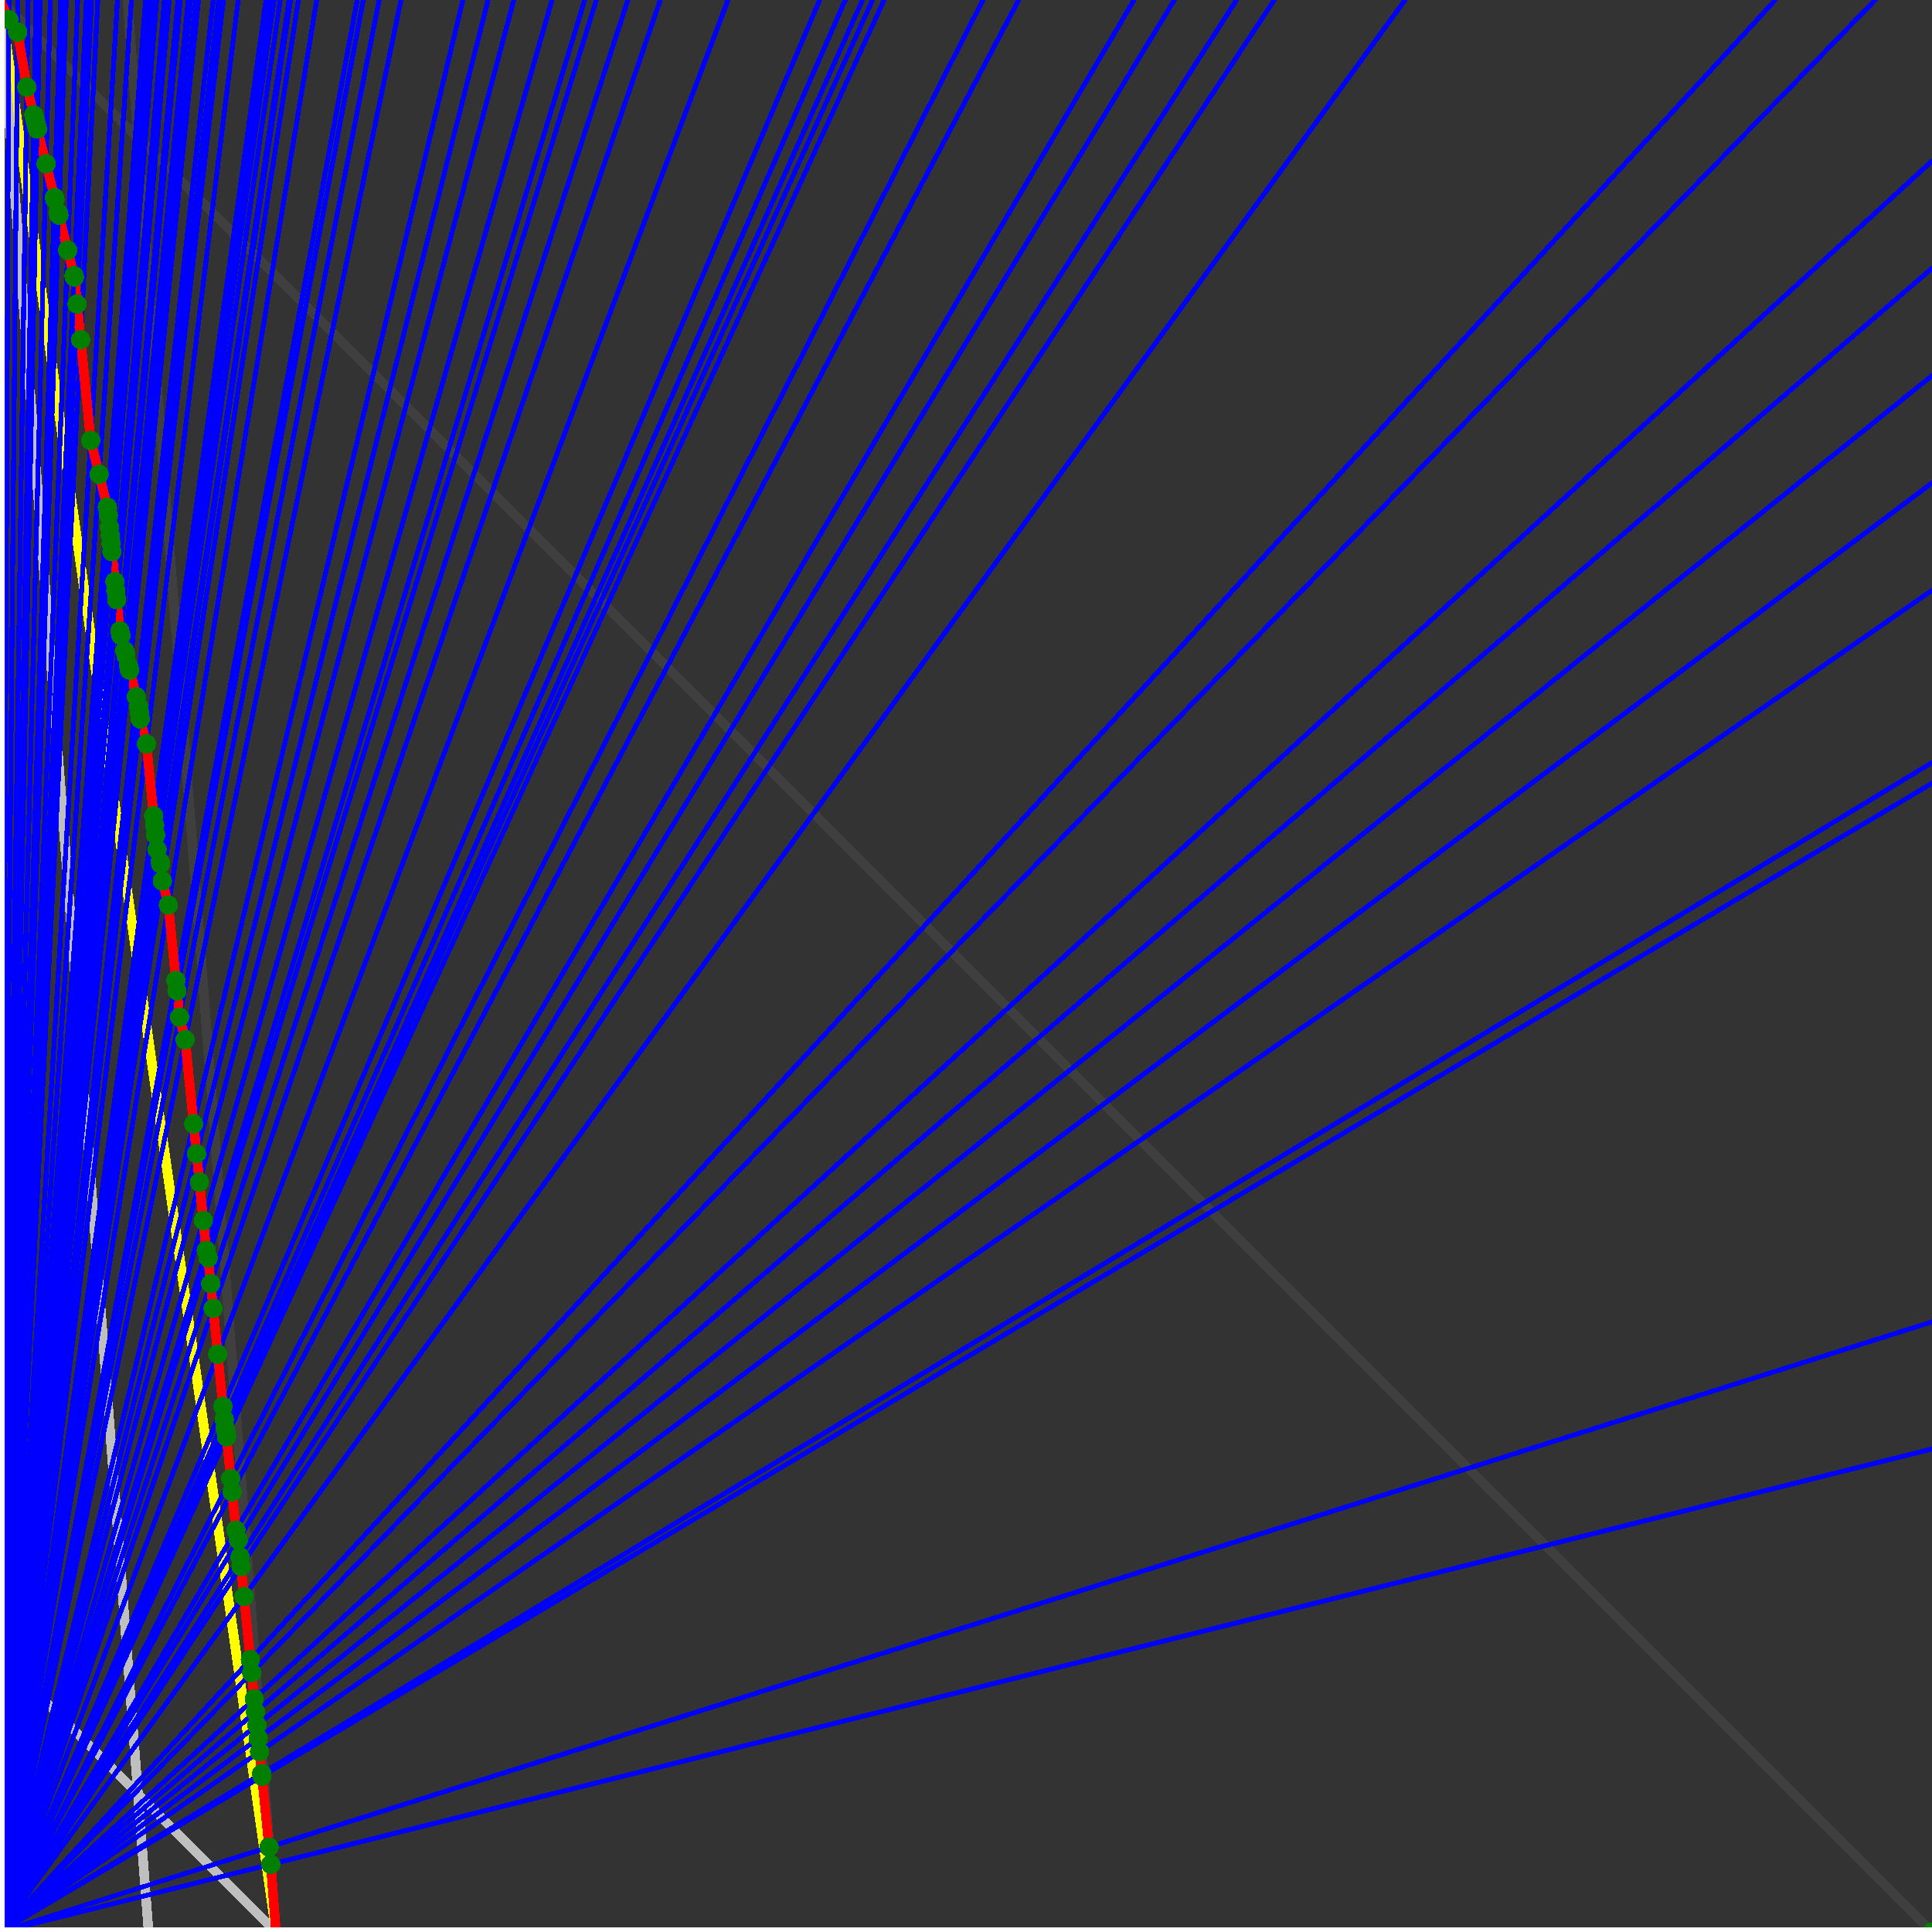 <svg xmlns="http://www.w3.org/2000/svg" version="1.1" width = "750" height = "750" viewBox = "0 0 750 750"  shape-rendering="crispEdges">
<rect x="0" y="0" width="750" height="750" fill="#333333" stroke="none"/>
<path stroke-linejoin="round" stroke-linecap="round" stroke="rgb(255,255,0)" stroke-width="3.75" fill="none" d="M 107.143 750 L 0 0 " />
<path stroke-linejoin="round" stroke-linecap="round" stroke="rgb(63,63,63)" stroke-width="3.75" fill="none" d="M 0 0 L 750 750 M 107.143 750 L 49.451 0 " />
<path stroke-linejoin="round" stroke-linecap="round" stroke="rgb(191,191,191)" stroke-width="3.75" fill="none" d="M 0 642.857 L 107.143 750 M 0 0 L 57.692 750 " />
<path stroke-linejoin="round" stroke-linecap="round" stroke="rgb(0,0,255)" stroke-width="1.875" fill="none" d="M 0 750 L 750 562.5 " />
<path stroke-linejoin="round" stroke-linecap="round" stroke="rgb(255,0,0)" stroke-width="3.75" fill="none" d="M 105.121 723.72 L 107.143 750 " />
<path stroke-linejoin="round" stroke-linecap="round" stroke="rgb(0,0,255)" stroke-width="1.875" fill="none" d="M 0 750 L 750 513.158 " />
<path stroke-linejoin="round" stroke-linecap="round" stroke="rgb(255,0,0)" stroke-width="3.75" fill="none" d="M 104.451 717.016 L 105.121 723.72 " />
<path stroke-linejoin="round" stroke-linecap="round" stroke="rgb(0,0,255)" stroke-width="1.875" fill="none" d="M 0 750 L 750 304.054 " />
<path stroke-linejoin="round" stroke-linecap="round" stroke="rgb(255,0,0)" stroke-width="3.75" fill="none" d="M 101.702 689.528 L 104.451 717.016 " />
<path stroke-linejoin="round" stroke-linecap="round" stroke="rgb(0,0,255)" stroke-width="1.875" fill="none" d="M 0 750 L 750 296.053 " />
<path stroke-linejoin="round" stroke-linecap="round" stroke="rgb(255,0,0)" stroke-width="3.75" fill="none" d="M 101.6 688.505 L 101.702 689.528 " />
<path stroke-linejoin="round" stroke-linecap="round" stroke="rgb(0,0,255)" stroke-width="1.875" fill="none" d="M 0 750 L 750 229.167 " />
<path stroke-linejoin="round" stroke-linecap="round" stroke="rgb(255,0,0)" stroke-width="3.75" fill="none" d="M 100.753 680.033 L 101.6 688.505 " />
<path stroke-linejoin="round" stroke-linecap="round" stroke="rgb(0,0,255)" stroke-width="1.875" fill="none" d="M 0 750 L 750 187.5 " />
<path stroke-linejoin="round" stroke-linecap="round" stroke="rgb(255,0,0)" stroke-width="3.75" fill="none" d="M 100.232 674.826 L 100.753 680.033 " />
<path stroke-linejoin="round" stroke-linecap="round" stroke="rgb(0,0,255)" stroke-width="1.875" fill="none" d="M 0 750 L 750 145.833 " />
<path stroke-linejoin="round" stroke-linecap="round" stroke="rgb(255,0,0)" stroke-width="3.75" fill="none" d="M 99.717 669.673 L 100.232 674.826 " />
<path stroke-linejoin="round" stroke-linecap="round" stroke="rgb(0,0,255)" stroke-width="1.875" fill="none" d="M 0 750 L 750 104.167 " />
<path stroke-linejoin="round" stroke-linecap="round" stroke="rgb(255,0,0)" stroke-width="3.75" fill="none" d="M 99.207 664.572 L 99.717 669.673 " />
<path stroke-linejoin="round" stroke-linecap="round" stroke="rgb(0,0,255)" stroke-width="1.875" fill="none" d="M 0 750 L 750 62.5 " />
<path stroke-linejoin="round" stroke-linecap="round" stroke="rgb(255,0,0)" stroke-width="3.75" fill="none" d="M 98.702 659.523 L 99.207 664.572 " />
<path stroke-linejoin="round" stroke-linecap="round" stroke="rgb(0,0,255)" stroke-width="1.875" fill="none" d="M 0 750 L 727.941 0 " />
<path stroke-linejoin="round" stroke-linecap="round" stroke="rgb(255,0,0)" stroke-width="3.75" fill="none" d="M 97.685 649.355 L 98.702 659.523 " />
<path stroke-linejoin="round" stroke-linecap="round" stroke="rgb(0,0,255)" stroke-width="1.875" fill="none" d="M 0 750 L 689.189 0 " />
<path stroke-linejoin="round" stroke-linecap="round" stroke="rgb(255,0,0)" stroke-width="3.75" fill="none" d="M 97.174 644.251 L 97.685 649.355 " />
<path stroke-linejoin="round" stroke-linecap="round" stroke="rgb(0,0,255)" stroke-width="1.875" fill="none" d="M 0 750 L 545.455 0 " />
<path stroke-linejoin="round" stroke-linecap="round" stroke="rgb(255,0,0)" stroke-width="3.75" fill="none" d="M 94.725 619.754 L 97.174 644.251 " />
<path stroke-linejoin="round" stroke-linecap="round" stroke="rgb(0,0,255)" stroke-width="1.875" fill="none" d="M 0 750 L 494.681 0 " />
<path stroke-linejoin="round" stroke-linecap="round" stroke="rgb(255,0,0)" stroke-width="3.75" fill="none" d="M 93.564 608.145 L 94.725 619.754 " />
<path stroke-linejoin="round" stroke-linecap="round" stroke="rgb(0,0,255)" stroke-width="1.875" fill="none" d="M 0 750 L 480 0 " />
<path stroke-linejoin="round" stroke-linecap="round" stroke="rgb(255,0,0)" stroke-width="3.75" fill="none" d="M 93.189 604.393 L 93.564 608.145 " />
<path stroke-linejoin="round" stroke-linecap="round" stroke="rgb(0,0,255)" stroke-width="1.875" fill="none" d="M 0 750 L 455.882 0 " />
<path stroke-linejoin="round" stroke-linecap="round" stroke="rgb(255,0,0)" stroke-width="3.75" fill="none" d="M 92.527 597.778 L 93.189 604.393 " />
<path stroke-linejoin="round" stroke-linecap="round" stroke="rgb(0,0,255)" stroke-width="1.875" fill="none" d="M 0 750 L 440.217 0 " />
<path stroke-linejoin="round" stroke-linecap="round" stroke="rgb(255,0,0)" stroke-width="3.75" fill="none" d="M 91.577 593.979 L 92.527 597.778 " />
<path stroke-linejoin="round" stroke-linecap="round" stroke="rgb(0,0,255)" stroke-width="1.875" fill="none" d="M 0 750 L 395.455 0 " />
<path stroke-linejoin="round" stroke-linecap="round" stroke="rgb(255,0,0)" stroke-width="3.75" fill="none" d="M 90.093 579.134 L 91.577 593.979 " />
<path stroke-linejoin="round" stroke-linecap="round" stroke="rgb(0,0,255)" stroke-width="1.875" fill="none" d="M 0 750 L 381.579 0 " />
<path stroke-linejoin="round" stroke-linecap="round" stroke="rgb(255,0,0)" stroke-width="3.75" fill="none" d="M 89.574 573.942 L 90.093 579.134 " />
<path stroke-linejoin="round" stroke-linecap="round" stroke="rgb(0,0,255)" stroke-width="1.875" fill="none" d="M 0 750 L 343.22 0 " />
<path stroke-linejoin="round" stroke-linecap="round" stroke="rgb(255,0,0)" stroke-width="3.75" fill="none" d="M 87.959 557.794 L 89.574 573.942 " />
<path stroke-linejoin="round" stroke-linecap="round" stroke="rgb(0,0,255)" stroke-width="1.875" fill="none" d="M 0 750 L 338.71 0 " />
<path stroke-linejoin="round" stroke-linecap="round" stroke="rgb(255,0,0)" stroke-width="3.75" fill="none" d="M 87.749 555.698 L 87.959 557.794 " />
<path stroke-linejoin="round" stroke-linecap="round" stroke="rgb(0,0,255)" stroke-width="1.875" fill="none" d="M 0 750 L 334.821 0 " />
<path stroke-linejoin="round" stroke-linecap="round" stroke="rgb(255,0,0)" stroke-width="3.75" fill="none" d="M 87.388 554.252 L 87.749 555.698 " />
<path stroke-linejoin="round" stroke-linecap="round" stroke="rgb(0,0,255)" stroke-width="1.875" fill="none" d="M 0 750 L 328.125 0 " />
<path stroke-linejoin="round" stroke-linecap="round" stroke="rgb(255,0,0)" stroke-width="3.75" fill="none" d="M 87.062 551 L 87.388 554.252 " />
<path stroke-linejoin="round" stroke-linecap="round" stroke="rgb(0,0,255)" stroke-width="1.875" fill="none" d="M 0 750 L 318.182 0 " />
<path stroke-linejoin="round" stroke-linecap="round" stroke="rgb(255,0,0)" stroke-width="3.75" fill="none" d="M 86.559 545.967 L 87.062 551 " />
<path stroke-linejoin="round" stroke-linecap="round" stroke="rgb(0,0,255)" stroke-width="1.875" fill="none" d="M 0 750 L 282.609 0 " />
<path stroke-linejoin="round" stroke-linecap="round" stroke="rgb(255,0,0)" stroke-width="3.75" fill="none" d="M 84.53 525.671 L 86.559 545.967 " />
<path stroke-linejoin="round" stroke-linecap="round" stroke="rgb(0,0,255)" stroke-width="1.875" fill="none" d="M 0 750 L 256.329 0 " />
<path stroke-linejoin="round" stroke-linecap="round" stroke="rgb(255,0,0)" stroke-width="3.75" fill="none" d="M 82.75 507.879 L 84.53 525.671 " />
<path stroke-linejoin="round" stroke-linecap="round" stroke="rgb(0,0,255)" stroke-width="1.875" fill="none" d="M 0 750 L 243.75 0 " />
<path stroke-linejoin="round" stroke-linecap="round" stroke="rgb(255,0,0)" stroke-width="3.75" fill="none" d="M 81.795 498.323 L 82.75 507.879 " />
<path stroke-linejoin="round" stroke-linecap="round" stroke="rgb(0,0,255)" stroke-width="1.875" fill="none" d="M 0 750 L 231.481 0 " />
<path stroke-linejoin="round" stroke-linecap="round" stroke="rgb(255,0,0)" stroke-width="3.75" fill="none" d="M 80.787 488.249 L 81.795 498.323 " />
<path stroke-linejoin="round" stroke-linecap="round" stroke="rgb(0,0,255)" stroke-width="1.875" fill="none" d="M 0 750 L 226.974 0 " />
<path stroke-linejoin="round" stroke-linecap="round" stroke="rgb(255,0,0)" stroke-width="3.75" fill="none" d="M 80.076 485.402 L 80.787 488.249 " />
<path stroke-linejoin="round" stroke-linecap="round" stroke="rgb(0,0,255)" stroke-width="1.875" fill="none" d="M 0 750 L 214.286 0 " />
<path stroke-linejoin="round" stroke-linecap="round" stroke="rgb(255,0,0)" stroke-width="3.75" fill="none" d="M 78.915 473.797 L 80.076 485.402 " />
<path stroke-linejoin="round" stroke-linecap="round" stroke="rgb(0,0,255)" stroke-width="1.875" fill="none" d="M 0 750 L 199.468 0 " />
<path stroke-linejoin="round" stroke-linecap="round" stroke="rgb(255,0,0)" stroke-width="3.75" fill="none" d="M 77.424 458.886 L 78.915 473.797 " />
<path stroke-linejoin="round" stroke-linecap="round" stroke="rgb(0,0,255)" stroke-width="1.875" fill="none" d="M 0 750 L 189.474 0 " />
<path stroke-linejoin="round" stroke-linecap="round" stroke="rgb(255,0,0)" stroke-width="3.75" fill="none" d="M 76.324 447.885 L 77.424 458.886 " />
<path stroke-linejoin="round" stroke-linecap="round" stroke="rgb(0,0,255)" stroke-width="1.875" fill="none" d="M 0 750 L 179.687 0 " />
<path stroke-linejoin="round" stroke-linecap="round" stroke="rgb(255,0,0)" stroke-width="3.75" fill="none" d="M 75.163 436.276 L 76.324 447.885 " />
<path stroke-linejoin="round" stroke-linecap="round" stroke="rgb(0,0,255)" stroke-width="1.875" fill="none" d="M 0 750 L 155.66 0 " />
<path stroke-linejoin="round" stroke-linecap="round" stroke="rgb(255,0,0)" stroke-width="3.75" fill="none" d="M 71.895 403.596 L 75.163 436.276 " />
<path stroke-linejoin="round" stroke-linecap="round" stroke="rgb(0,0,255)" stroke-width="1.875" fill="none" d="M 0 750 L 147.196 0 " />
<path stroke-linejoin="round" stroke-linecap="round" stroke="rgb(255,0,0)" stroke-width="3.75" fill="none" d="M 69.705 394.836 L 71.895 403.596 " />
<path stroke-linejoin="round" stroke-linecap="round" stroke="rgb(0,0,255)" stroke-width="1.875" fill="none" d="M 0 750 L 141.026 0 " />
<path stroke-linejoin="round" stroke-linecap="round" stroke="rgb(255,0,0)" stroke-width="3.75" fill="none" d="M 68.691 384.691 L 69.705 394.836 " />
<path stroke-linejoin="round" stroke-linecap="round" stroke="rgb(0,0,255)" stroke-width="1.875" fill="none" d="M 0 750 L 138.655 0 " />
<path stroke-linejoin="round" stroke-linecap="round" stroke="rgb(255,0,0)" stroke-width="3.75" fill="none" d="M 68.285 380.639 L 68.691 384.691 " />
<path stroke-linejoin="round" stroke-linecap="round" stroke="rgb(0,0,255)" stroke-width="1.875" fill="none" d="M 0 750 L 122.951 0 " />
<path stroke-linejoin="round" stroke-linecap="round" stroke="rgb(255,0,0)" stroke-width="3.75" fill="none" d="M 65.355 351.335 L 68.285 380.639 " />
<path stroke-linejoin="round" stroke-linecap="round" stroke="rgb(0,0,255)" stroke-width="1.875" fill="none" d="M 0 750 L 115.854 0 " />
<path stroke-linejoin="round" stroke-linecap="round" stroke="rgb(255,0,0)" stroke-width="3.75" fill="none" d="M 63.023 342.008 L 65.355 351.335 " />
<path stroke-linejoin="round" stroke-linecap="round" stroke="rgb(0,0,255)" stroke-width="1.875" fill="none" d="M 0 750 L 112.782 0 " />
<path stroke-linejoin="round" stroke-linecap="round" stroke="rgb(255,0,0)" stroke-width="3.75" fill="none" d="M 62.356 335.334 L 63.023 342.008 " />
<path stroke-linejoin="round" stroke-linecap="round" stroke="rgb(0,0,255)" stroke-width="1.875" fill="none" d="M 0 750 L 112.205 0 " />
<path stroke-linejoin="round" stroke-linecap="round" stroke="rgb(255,0,0)" stroke-width="3.75" fill="none" d="M 62.156 334.535 L 62.356 335.334 " />
<path stroke-linejoin="round" stroke-linecap="round" stroke="rgb(0,0,255)" stroke-width="1.875" fill="none" d="M 0 750 L 108.779 0 " />
<path stroke-linejoin="round" stroke-linecap="round" stroke="rgb(255,0,0)" stroke-width="3.75" fill="none" d="M 60.955 329.731 L 62.156 334.535 " />
<path stroke-linejoin="round" stroke-linecap="round" stroke="rgb(0,0,255)" stroke-width="1.875" fill="none" d="M 0 750 L 106.383 0 " />
<path stroke-linejoin="round" stroke-linecap="round" stroke="rgb(255,0,0)" stroke-width="3.75" fill="none" d="M 60.4 324.18 L 60.955 329.731 " />
<path stroke-linejoin="round" stroke-linecap="round" stroke="rgb(0,0,255)" stroke-width="1.875" fill="none" d="M 0 750 L 104.779 0 " />
<path stroke-linejoin="round" stroke-linecap="round" stroke="rgb(255,0,0)" stroke-width="3.75" fill="none" d="M 60.02 320.382 L 60.4 324.18 " />
<path stroke-linejoin="round" stroke-linecap="round" stroke="rgb(0,0,255)" stroke-width="1.875" fill="none" d="M 0 750 L 103.261 0 " />
<path stroke-linejoin="round" stroke-linecap="round" stroke="rgb(255,0,0)" stroke-width="3.75" fill="none" d="M 59.654 316.722 L 60.02 320.382 " />
<path stroke-linejoin="round" stroke-linecap="round" stroke="rgb(0,0,255)" stroke-width="1.875" fill="none" d="M 0 750 L 92.466 0 " />
<path stroke-linejoin="round" stroke-linecap="round" stroke="rgb(255,0,0)" stroke-width="3.75" fill="none" d="M 56.861 288.793 L 59.654 316.722 " />
<path stroke-linejoin="round" stroke-linecap="round" stroke="rgb(0,0,255)" stroke-width="1.875" fill="none" d="M 0 750 L 86.735 0 " />
<path stroke-linejoin="round" stroke-linecap="round" stroke="rgb(255,0,0)" stroke-width="3.75" fill="none" d="M 54.452 279.154 L 56.861 288.793 " />
<path stroke-linejoin="round" stroke-linecap="round" stroke="rgb(0,0,255)" stroke-width="1.875" fill="none" d="M 0 750 L 85.987 0 " />
<path stroke-linejoin="round" stroke-linecap="round" stroke="rgb(255,0,0)" stroke-width="3.75" fill="none" d="M 54.233 276.968 L 54.452 279.154 " />
<path stroke-linejoin="round" stroke-linecap="round" stroke="rgb(0,0,255)" stroke-width="1.875" fill="none" d="M 0 750 L 85.57 0 " />
<path stroke-linejoin="round" stroke-linecap="round" stroke="rgb(255,0,0)" stroke-width="3.75" fill="none" d="M 54.052 276.246 L 54.233 276.968 " />
<path stroke-linejoin="round" stroke-linecap="round" stroke="rgb(0,0,255)" stroke-width="1.875" fill="none" d="M 0 750 L 84.906 0 " />
<path stroke-linejoin="round" stroke-linecap="round" stroke="rgb(255,0,0)" stroke-width="3.75" fill="none" d="M 53.856 274.276 L 54.052 276.246 " />
<path stroke-linejoin="round" stroke-linecap="round" stroke="rgb(0,0,255)" stroke-width="1.875" fill="none" d="M 0 750 L 82.759 0 " />
<path stroke-linejoin="round" stroke-linecap="round" stroke="rgb(255,0,0)" stroke-width="3.75" fill="none" d="M 52.911 270.497 L 53.856 274.276 " />
<path stroke-linejoin="round" stroke-linecap="round" stroke="rgb(0,0,255)" stroke-width="1.875" fill="none" d="M 0 750 L 77.055 0 " />
<path stroke-linejoin="round" stroke-linecap="round" stroke="rgb(255,0,0)" stroke-width="3.75" fill="none" d="M 50.326 260.159 L 52.911 270.497 " />
<path stroke-linejoin="round" stroke-linecap="round" stroke="rgb(0,0,255)" stroke-width="1.875" fill="none" d="M 0 750 L 76.014 0 " />
<path stroke-linejoin="round" stroke-linecap="round" stroke="rgb(255,0,0)" stroke-width="3.75" fill="none" d="M 49.842 258.223 L 50.326 260.159 " />
<path stroke-linejoin="round" stroke-linecap="round" stroke="rgb(0,0,255)" stroke-width="1.875" fill="none" d="M 0 750 L 74.013 0 " />
<path stroke-linejoin="round" stroke-linecap="round" stroke="rgb(255,0,0)" stroke-width="3.75" fill="none" d="M 48.902 254.462 L 49.842 258.223 " />
<path stroke-linejoin="round" stroke-linecap="round" stroke="rgb(0,0,255)" stroke-width="1.875" fill="none" d="M 0 750 L 73.052 0 " />
<path stroke-linejoin="round" stroke-linecap="round" stroke="rgb(255,0,0)" stroke-width="3.75" fill="none" d="M 48.445 252.634 L 48.902 254.462 " />
<path stroke-linejoin="round" stroke-linecap="round" stroke="rgb(0,0,255)" stroke-width="1.875" fill="none" d="M 0 750 L 70 0 " />
<path stroke-linejoin="round" stroke-linecap="round" stroke="rgb(255,0,0)" stroke-width="3.75" fill="none" d="M 46.971 246.739 L 48.445 252.634 " />
<path stroke-linejoin="round" stroke-linecap="round" stroke="rgb(0,0,255)" stroke-width="1.875" fill="none" d="M 0 750 L 69.079 0 " />
<path stroke-linejoin="round" stroke-linecap="round" stroke="rgb(255,0,0)" stroke-width="3.75" fill="none" d="M 46.519 244.932 L 46.971 246.739 " />
<path stroke-linejoin="round" stroke-linecap="round" stroke="rgb(0,0,255)" stroke-width="1.875" fill="none" d="M 0 750 L 65.693 0 " />
<path stroke-linejoin="round" stroke-linecap="round" stroke="rgb(255,0,0)" stroke-width="3.75" fill="none" d="M 45.304 232.779 L 46.519 244.932 " />
<path stroke-linejoin="round" stroke-linecap="round" stroke="rgb(0,0,255)" stroke-width="1.875" fill="none" d="M 0 750 L 64.748 0 " />
<path stroke-linejoin="round" stroke-linecap="round" stroke="rgb(255,0,0)" stroke-width="3.75" fill="none" d="M 44.954 229.28 L 45.304 232.779 " />
<path stroke-linejoin="round" stroke-linecap="round" stroke="rgb(0,0,255)" stroke-width="1.875" fill="none" d="M 0 750 L 63.83 0 " />
<path stroke-linejoin="round" stroke-linecap="round" stroke="rgb(255,0,0)" stroke-width="3.75" fill="none" d="M 44.61 225.835 L 44.954 229.28 " />
<path stroke-linejoin="round" stroke-linecap="round" stroke="rgb(0,0,255)" stroke-width="1.875" fill="none" d="M 0 750 L 60.811 0 " />
<path stroke-linejoin="round" stroke-linecap="round" stroke="rgb(255,0,0)" stroke-width="3.75" fill="none" d="M 43.445 214.184 L 44.61 225.835 " />
<path stroke-linejoin="round" stroke-linecap="round" stroke="rgb(0,0,255)" stroke-width="1.875" fill="none" d="M 0 750 L 60 0 " />
<path stroke-linejoin="round" stroke-linecap="round" stroke="rgb(255,0,0)" stroke-width="3.75" fill="none" d="M 43.123 210.965 L 43.445 214.184 " />
<path stroke-linejoin="round" stroke-linecap="round" stroke="rgb(0,0,255)" stroke-width="1.875" fill="none" d="M 0 750 L 59.211 0 " />
<path stroke-linejoin="round" stroke-linecap="round" stroke="rgb(255,0,0)" stroke-width="3.75" fill="none" d="M 42.806 207.795 L 43.123 210.965 " />
<path stroke-linejoin="round" stroke-linecap="round" stroke="rgb(0,0,255)" stroke-width="1.875" fill="none" d="M 0 750 L 58.442 0 " />
<path stroke-linejoin="round" stroke-linecap="round" stroke="rgb(255,0,0)" stroke-width="3.75" fill="none" d="M 42.493 204.67 L 42.806 207.795 " />
<path stroke-linejoin="round" stroke-linecap="round" stroke="rgb(0,0,255)" stroke-width="1.875" fill="none" d="M 0 750 L 57.325 0 " />
<path stroke-linejoin="round" stroke-linecap="round" stroke="rgb(255,0,0)" stroke-width="3.75" fill="none" d="M 42.033 200.068 L 42.493 204.67 " />
<path stroke-linejoin="round" stroke-linecap="round" stroke="rgb(0,0,255)" stroke-width="1.875" fill="none" d="M 0 750 L 56.604 0 " />
<path stroke-linejoin="round" stroke-linecap="round" stroke="rgb(255,0,0)" stroke-width="3.75" fill="none" d="M 41.732 197.055 L 42.033 200.068 " />
<path stroke-linejoin="round" stroke-linecap="round" stroke="rgb(0,0,255)" stroke-width="1.875" fill="none" d="M 0 750 L 56.507 0 " />
<path stroke-linejoin="round" stroke-linecap="round" stroke="rgb(255,0,0)" stroke-width="3.75" fill="none" d="M 41.677 196.835 L 41.732 197.055 " />
<path stroke-linejoin="round" stroke-linecap="round" stroke="rgb(0,0,255)" stroke-width="1.875" fill="none" d="M 0 750 L 51.02 0 " />
<path stroke-linejoin="round" stroke-linecap="round" stroke="rgb(255,0,0)" stroke-width="3.75" fill="none" d="M 38.496 184.111 L 41.677 196.835 " />
<path stroke-linejoin="round" stroke-linecap="round" stroke="rgb(0,0,255)" stroke-width="1.875" fill="none" d="M 0 750 L 45.608 0 " />
<path stroke-linejoin="round" stroke-linecap="round" stroke="rgb(255,0,0)" stroke-width="3.75" fill="none" d="M 35.211 170.973 L 38.496 184.112 " />
<path stroke-linejoin="round" stroke-linecap="round" stroke="rgb(0,0,255)" stroke-width="1.875" fill="none" d="M 0 750 L 37.975 0 " />
<path stroke-linejoin="round" stroke-linecap="round" stroke="rgb(255,0,0)" stroke-width="3.75" fill="none" d="M 31.299 131.849 L 35.211 170.973 " />
<path stroke-linejoin="round" stroke-linecap="round" stroke="rgb(0,0,255)" stroke-width="1.875" fill="none" d="M 0 750 L 35.503 0 " />
<path stroke-linejoin="round" stroke-linecap="round" stroke="rgb(255,0,0)" stroke-width="3.75" fill="none" d="M 29.916 118.023 L 31.299 131.849 " />
<path stroke-linejoin="round" stroke-linecap="round" stroke="rgb(0,0,255)" stroke-width="1.875" fill="none" d="M 0 750 L 33.708 0 " />
<path stroke-linejoin="round" stroke-linecap="round" stroke="rgb(255,0,0)" stroke-width="3.75" fill="none" d="M 28.873 107.587 L 29.916 118.023 " />
<path stroke-linejoin="round" stroke-linecap="round" stroke="rgb(0,0,255)" stroke-width="1.875" fill="none" d="M 0 750 L 33.52 0 " />
<path stroke-linejoin="round" stroke-linecap="round" stroke="rgb(255,0,0)" stroke-width="3.75" fill="none" d="M 28.736 107.039 L 28.873 107.587 " />
<path stroke-linejoin="round" stroke-linecap="round" stroke="rgb(0,0,255)" stroke-width="1.875" fill="none" d="M 0 750 L 30.172 0 " />
<path stroke-linejoin="round" stroke-linecap="round" stroke="rgb(255,0,0)" stroke-width="3.75" fill="none" d="M 26.264 97.152 L 28.736 107.039 " />
<path stroke-linejoin="round" stroke-linecap="round" stroke="rgb(0,0,255)" stroke-width="1.875" fill="none" d="M 0 750 L 25.714 0 " />
<path stroke-linejoin="round" stroke-linecap="round" stroke="rgb(255,0,0)" stroke-width="3.75" fill="none" d="M 22.851 83.502 L 26.264 97.152 " />
<path stroke-linejoin="round" stroke-linecap="round" stroke="rgb(0,0,255)" stroke-width="1.875" fill="none" d="M 0 750 L 25.424 0 " />
<path stroke-linejoin="round" stroke-linecap="round" stroke="rgb(255,0,0)" stroke-width="3.75" fill="none" d="M 22.624 82.592 L 22.851 83.502 " />
<path stroke-linejoin="round" stroke-linecap="round" stroke="rgb(0,0,255)" stroke-width="1.875" fill="none" d="M 0 750 L 23.81 0 " />
<path stroke-linejoin="round" stroke-linecap="round" stroke="rgb(255,0,0)" stroke-width="3.75" fill="none" d="M 21.349 77.494 L 22.624 82.592 " />
<path stroke-linejoin="round" stroke-linecap="round" stroke="rgb(0,0,255)" stroke-width="1.875" fill="none" d="M 0 750 L 23.56 0 " />
<path stroke-linejoin="round" stroke-linecap="round" stroke="rgb(255,0,0)" stroke-width="3.75" fill="none" d="M 21.151 76.7 L 21.349 77.494 " />
<path stroke-linejoin="round" stroke-linecap="round" stroke="rgb(0,0,255)" stroke-width="1.875" fill="none" d="M 0 750 L 19.531 0 " />
<path stroke-linejoin="round" stroke-linecap="round" stroke="rgb(255,0,0)" stroke-width="3.75" fill="none" d="M 17.875 63.597 L 21.151 76.7 " />
<path stroke-linejoin="round" stroke-linecap="round" stroke="rgb(0,0,255)" stroke-width="1.875" fill="none" d="M 0 750 L 15.544 0 " />
<path stroke-linejoin="round" stroke-linecap="round" stroke="rgb(255,0,0)" stroke-width="3.75" fill="none" d="M 14.505 50.118 L 17.875 63.597 " />
<path stroke-linejoin="round" stroke-linecap="round" stroke="rgb(0,0,255)" stroke-width="1.875" fill="none" d="M 0 750 L 15.385 0 " />
<path stroke-linejoin="round" stroke-linecap="round" stroke="rgb(255,0,0)" stroke-width="3.75" fill="none" d="M 14.368 49.568 L 14.505 50.118 " />
<path stroke-linejoin="round" stroke-linecap="round" stroke="rgb(0,0,255)" stroke-width="1.875" fill="none" d="M 0 750 L 15.228 0 " />
<path stroke-linejoin="round" stroke-linecap="round" stroke="rgb(255,0,0)" stroke-width="3.75" fill="none" d="M 14.233 49.028 L 14.368 49.568 " />
<path stroke-linejoin="round" stroke-linecap="round" stroke="rgb(0,0,255)" stroke-width="1.875" fill="none" d="M 0 750 L 15.075 0 " />
<path stroke-linejoin="round" stroke-linecap="round" stroke="rgb(255,0,0)" stroke-width="3.75" fill="none" d="M 14.101 48.499 L 14.233 49.028 " />
<path stroke-linejoin="round" stroke-linecap="round" stroke="rgb(0,0,255)" stroke-width="1.875" fill="none" d="M 0 750 L 14.925 0 " />
<path stroke-linejoin="round" stroke-linecap="round" stroke="rgb(255,0,0)" stroke-width="3.75" fill="none" d="M 13.971 47.979 L 14.101 48.499 " />
<path stroke-linejoin="round" stroke-linecap="round" stroke="rgb(0,0,255)" stroke-width="1.875" fill="none" d="M 0 750 L 14.778 0 " />
<path stroke-linejoin="round" stroke-linecap="round" stroke="rgb(255,0,0)" stroke-width="3.75" fill="none" d="M 13.843 47.468 L 13.971 47.979 " />
<path stroke-linejoin="round" stroke-linecap="round" stroke="rgb(0,0,255)" stroke-width="1.875" fill="none" d="M 0 750 L 14.706 0 " />
<path stroke-linejoin="round" stroke-linecap="round" stroke="rgb(255,0,0)" stroke-width="3.75" fill="none" d="M 13.78 47.217 L 13.843 47.468 " />
<path stroke-linejoin="round" stroke-linecap="round" stroke="rgb(0,0,255)" stroke-width="1.875" fill="none" d="M 0 750 L 14.563 0 " />
<path stroke-linejoin="round" stroke-linecap="round" stroke="rgb(255,0,0)" stroke-width="3.75" fill="none" d="M 13.656 46.72 L 13.78 47.217 " />
<path stroke-linejoin="round" stroke-linecap="round" stroke="rgb(0,0,255)" stroke-width="1.875" fill="none" d="M 0 750 L 14.493 0 " />
<path stroke-linejoin="round" stroke-linecap="round" stroke="rgb(255,0,0)" stroke-width="3.75" fill="none" d="M 13.595 46.475 L 13.656 46.72 " />
<path stroke-linejoin="round" stroke-linecap="round" stroke="rgb(0,0,255)" stroke-width="1.875" fill="none" d="M 0 750 L 14.354 0 " />
<path stroke-linejoin="round" stroke-linecap="round" stroke="rgb(255,0,0)" stroke-width="3.75" fill="none" d="M 13.474 45.992 L 13.595 46.475 " />
<path stroke-linejoin="round" stroke-linecap="round" stroke="rgb(0,0,255)" stroke-width="1.875" fill="none" d="M 0 750 L 14.286 0 " />
<path stroke-linejoin="round" stroke-linecap="round" stroke="rgb(255,0,0)" stroke-width="3.75" fill="none" d="M 13.414 45.753 L 13.474 45.992 " />
<path stroke-linejoin="round" stroke-linecap="round" stroke="rgb(0,0,255)" stroke-width="1.875" fill="none" d="M 0 750 L 14.151 0 " />
<path stroke-linejoin="round" stroke-linecap="round" stroke="rgb(255,0,0)" stroke-width="3.75" fill="none" d="M 13.297 45.283 L 13.414 45.753 " />
<path stroke-linejoin="round" stroke-linecap="round" stroke="rgb(0,0,255)" stroke-width="1.875" fill="none" d="M 0 750 L 14.085 0 " />
<path stroke-linejoin="round" stroke-linecap="round" stroke="rgb(255,0,0)" stroke-width="3.75" fill="none" d="M 13.238 45.05 L 13.297 45.283 " />
<path stroke-linejoin="round" stroke-linecap="round" stroke="rgb(0,0,255)" stroke-width="1.875" fill="none" d="M 0 750 L 13.953 0 " />
<path stroke-linejoin="round" stroke-linecap="round" stroke="rgb(255,0,0)" stroke-width="3.75" fill="none" d="M 13.124 44.592 L 13.238 45.05 " />
<path stroke-linejoin="round" stroke-linecap="round" stroke="rgb(0,0,255)" stroke-width="1.875" fill="none" d="M 0 750 L 10.922 0 " />
<path stroke-linejoin="round" stroke-linecap="round" stroke="rgb(255,0,0)" stroke-width="3.75" fill="none" d="M 10.43 33.816 L 13.124 44.592 " />
<path stroke-linejoin="round" stroke-linecap="round" stroke="rgb(0,0,255)" stroke-width="1.875" fill="none" d="M 0 750 L 6.944 0 " />
<path stroke-linejoin="round" stroke-linecap="round" stroke="rgb(255,0,0)" stroke-width="3.75" fill="none" d="M 6.829 12.422 L 10.43 33.816 " />
<path stroke-linejoin="round" stroke-linecap="round" stroke="rgb(0,0,255)" stroke-width="1.875" fill="none" d="M 0 750 L 3.456 0 " />
<path stroke-linejoin="round" stroke-linecap="round" stroke="rgb(255,0,0)" stroke-width="3.75" fill="none" d="M 3.421 7.608 L 6.829 12.422 " />
<path stroke-linejoin="round" stroke-linecap="round" stroke="rgb(0,0,255)" stroke-width="1.875" fill="none" d="M 0 750 L 0 0 " />
<path stroke-linejoin="round" stroke-linecap="round" stroke="rgb(255,0,0)" stroke-width="3.75" fill="none" d="M 0 0 L 3.421 7.608 " />
<circle cx="105.121" cy="723.72" r="3.75" style="fill:rgb(0,127,0);stroke-width:1" /><circle cx="104.451" cy="717.016" r="3.75" style="fill:rgb(0,127,0);stroke-width:1" /><circle cx="101.702" cy="689.528" r="3.75" style="fill:rgb(0,127,0);stroke-width:1" /><circle cx="101.6" cy="688.505" r="3.75" style="fill:rgb(0,127,0);stroke-width:1" /><circle cx="100.753" cy="680.033" r="3.75" style="fill:rgb(0,127,0);stroke-width:1" /><circle cx="100.232" cy="674.826" r="3.75" style="fill:rgb(0,127,0);stroke-width:1" /><circle cx="99.717" cy="669.673" r="3.75" style="fill:rgb(0,127,0);stroke-width:1" /><circle cx="99.207" cy="664.572" r="3.75" style="fill:rgb(0,127,0);stroke-width:1" /><circle cx="98.702" cy="659.523" r="3.75" style="fill:rgb(0,127,0);stroke-width:1" /><circle cx="97.685" cy="649.355" r="3.75" style="fill:rgb(0,127,0);stroke-width:1" /><circle cx="97.174" cy="644.251" r="3.75" style="fill:rgb(0,127,0);stroke-width:1" /><circle cx="94.725" cy="619.754" r="3.75" style="fill:rgb(0,127,0);stroke-width:1" /><circle cx="93.564" cy="608.145" r="3.75" style="fill:rgb(0,127,0);stroke-width:1" /><circle cx="93.189" cy="604.393" r="3.75" style="fill:rgb(0,127,0);stroke-width:1" /><circle cx="92.527" cy="597.778" r="3.75" style="fill:rgb(0,127,0);stroke-width:1" /><circle cx="91.577" cy="593.979" r="3.75" style="fill:rgb(0,127,0);stroke-width:1" /><circle cx="90.093" cy="579.134" r="3.75" style="fill:rgb(0,127,0);stroke-width:1" /><circle cx="89.574" cy="573.941" r="3.75" style="fill:rgb(0,127,0);stroke-width:1" /><circle cx="87.959" cy="557.794" r="3.75" style="fill:rgb(0,127,0);stroke-width:1" /><circle cx="87.749" cy="555.698" r="3.75" style="fill:rgb(0,127,0);stroke-width:1" /><circle cx="87.388" cy="554.252" r="3.75" style="fill:rgb(0,127,0);stroke-width:1" /><circle cx="87.062" cy="551" r="3.75" style="fill:rgb(0,127,0);stroke-width:1" /><circle cx="86.559" cy="545.967" r="3.75" style="fill:rgb(0,127,0);stroke-width:1" /><circle cx="84.53" cy="525.671" r="3.75" style="fill:rgb(0,127,0);stroke-width:1" /><circle cx="82.75" cy="507.879" r="3.75" style="fill:rgb(0,127,0);stroke-width:1" /><circle cx="81.795" cy="498.324" r="3.75" style="fill:rgb(0,127,0);stroke-width:1" /><circle cx="80.787" cy="488.249" r="3.75" style="fill:rgb(0,127,0);stroke-width:1" /><circle cx="80.076" cy="485.402" r="3.75" style="fill:rgb(0,127,0);stroke-width:1" /><circle cx="78.915" cy="473.797" r="3.75" style="fill:rgb(0,127,0);stroke-width:1" /><circle cx="77.424" cy="458.886" r="3.75" style="fill:rgb(0,127,0);stroke-width:1" /><circle cx="76.324" cy="447.885" r="3.75" style="fill:rgb(0,127,0);stroke-width:1" /><circle cx="75.163" cy="436.276" r="3.75" style="fill:rgb(0,127,0);stroke-width:1" /><circle cx="71.895" cy="403.596" r="3.75" style="fill:rgb(0,127,0);stroke-width:1" /><circle cx="69.705" cy="394.836" r="3.75" style="fill:rgb(0,127,0);stroke-width:1" /><circle cx="68.691" cy="384.691" r="3.75" style="fill:rgb(0,127,0);stroke-width:1" /><circle cx="68.285" cy="380.639" r="3.75" style="fill:rgb(0,127,0);stroke-width:1" /><circle cx="65.355" cy="351.335" r="3.75" style="fill:rgb(0,127,0);stroke-width:1" /><circle cx="63.023" cy="342.008" r="3.75" style="fill:rgb(0,127,0);stroke-width:1" /><circle cx="62.356" cy="335.334" r="3.75" style="fill:rgb(0,127,0);stroke-width:1" /><circle cx="62.156" cy="334.535" r="3.75" style="fill:rgb(0,127,0);stroke-width:1" /><circle cx="60.955" cy="329.731" r="3.75" style="fill:rgb(0,127,0);stroke-width:1" /><circle cx="60.4" cy="324.18" r="3.75" style="fill:rgb(0,127,0);stroke-width:1" /><circle cx="60.02" cy="320.382" r="3.75" style="fill:rgb(0,127,0);stroke-width:1" /><circle cx="59.654" cy="316.722" r="3.75" style="fill:rgb(0,127,0);stroke-width:1" /><circle cx="56.861" cy="288.793" r="3.75" style="fill:rgb(0,127,0);stroke-width:1" /><circle cx="54.452" cy="279.154" r="3.75" style="fill:rgb(0,127,0);stroke-width:1" /><circle cx="54.233" cy="276.968" r="3.75" style="fill:rgb(0,127,0);stroke-width:1" /><circle cx="54.052" cy="276.246" r="3.75" style="fill:rgb(0,127,0);stroke-width:1" /><circle cx="53.856" cy="274.276" r="3.75" style="fill:rgb(0,127,0);stroke-width:1" /><circle cx="52.911" cy="270.497" r="3.75" style="fill:rgb(0,127,0);stroke-width:1" /><circle cx="50.326" cy="260.159" r="3.75" style="fill:rgb(0,127,0);stroke-width:1" /><circle cx="49.842" cy="258.223" r="3.75" style="fill:rgb(0,127,0);stroke-width:1" /><circle cx="48.902" cy="254.462" r="3.75" style="fill:rgb(0,127,0);stroke-width:1" /><circle cx="48.445" cy="252.634" r="3.75" style="fill:rgb(0,127,0);stroke-width:1" /><circle cx="46.971" cy="246.739" r="3.75" style="fill:rgb(0,127,0);stroke-width:1" /><circle cx="46.519" cy="244.932" r="3.75" style="fill:rgb(0,127,0);stroke-width:1" /><circle cx="45.304" cy="232.779" r="3.75" style="fill:rgb(0,127,0);stroke-width:1" /><circle cx="44.954" cy="229.28" r="3.75" style="fill:rgb(0,127,0);stroke-width:1" /><circle cx="44.61" cy="225.835" r="3.75" style="fill:rgb(0,127,0);stroke-width:1" /><circle cx="43.445" cy="214.184" r="3.75" style="fill:rgb(0,127,0);stroke-width:1" /><circle cx="43.123" cy="210.965" r="3.75" style="fill:rgb(0,127,0);stroke-width:1" /><circle cx="42.806" cy="207.795" r="3.75" style="fill:rgb(0,127,0);stroke-width:1" /><circle cx="42.493" cy="204.67" r="3.75" style="fill:rgb(0,127,0);stroke-width:1" /><circle cx="42.033" cy="200.068" r="3.75" style="fill:rgb(0,127,0);stroke-width:1" /><circle cx="41.732" cy="197.055" r="3.75" style="fill:rgb(0,127,0);stroke-width:1" /><circle cx="41.677" cy="196.835" r="3.75" style="fill:rgb(0,127,0);stroke-width:1" /><circle cx="38.496" cy="184.111" r="3.75" style="fill:rgb(0,127,0);stroke-width:1" /><circle cx="35.211" cy="170.973" r="3.75" style="fill:rgb(0,127,0);stroke-width:1" /><circle cx="31.299" cy="131.849" r="3.75" style="fill:rgb(0,127,0);stroke-width:1" /><circle cx="29.916" cy="118.023" r="3.75" style="fill:rgb(0,127,0);stroke-width:1" /><circle cx="28.873" cy="107.587" r="3.75" style="fill:rgb(0,127,0);stroke-width:1" /><circle cx="28.736" cy="107.039" r="3.75" style="fill:rgb(0,127,0);stroke-width:1" /><circle cx="26.264" cy="97.152" r="3.75" style="fill:rgb(0,127,0);stroke-width:1" /><circle cx="22.851" cy="83.502" r="3.75" style="fill:rgb(0,127,0);stroke-width:1" /><circle cx="22.624" cy="82.592" r="3.75" style="fill:rgb(0,127,0);stroke-width:1" /><circle cx="21.349" cy="77.494" r="3.75" style="fill:rgb(0,127,0);stroke-width:1" /><circle cx="21.151" cy="76.7" r="3.75" style="fill:rgb(0,127,0);stroke-width:1" /><circle cx="17.875" cy="63.597" r="3.75" style="fill:rgb(0,127,0);stroke-width:1" /><circle cx="14.505" cy="50.118" r="3.75" style="fill:rgb(0,127,0);stroke-width:1" /><circle cx="14.368" cy="49.568" r="3.75" style="fill:rgb(0,127,0);stroke-width:1" /><circle cx="14.233" cy="49.028" r="3.75" style="fill:rgb(0,127,0);stroke-width:1" /><circle cx="14.101" cy="48.499" r="3.75" style="fill:rgb(0,127,0);stroke-width:1" /><circle cx="13.971" cy="47.979" r="3.75" style="fill:rgb(0,127,0);stroke-width:1" /><circle cx="13.843" cy="47.468" r="3.75" style="fill:rgb(0,127,0);stroke-width:1" /><circle cx="13.78" cy="47.217" r="3.75" style="fill:rgb(0,127,0);stroke-width:1" /><circle cx="13.656" cy="46.72" r="3.75" style="fill:rgb(0,127,0);stroke-width:1" /><circle cx="13.595" cy="46.475" r="3.75" style="fill:rgb(0,127,0);stroke-width:1" /><circle cx="13.474" cy="45.992" r="3.75" style="fill:rgb(0,127,0);stroke-width:1" /><circle cx="13.414" cy="45.753" r="3.75" style="fill:rgb(0,127,0);stroke-width:1" /><circle cx="13.297" cy="45.283" r="3.75" style="fill:rgb(0,127,0);stroke-width:1" /><circle cx="13.238" cy="45.05" r="3.75" style="fill:rgb(0,127,0);stroke-width:1" /><circle cx="13.124" cy="44.592" r="3.75" style="fill:rgb(0,127,0);stroke-width:1" /><circle cx="10.43" cy="33.816" r="3.75" style="fill:rgb(0,127,0);stroke-width:1" /><circle cx="6.829" cy="12.422" r="3.75" style="fill:rgb(0,127,0);stroke-width:1" /><circle cx="3.421" cy="7.608" r="3.75" style="fill:rgb(0,127,0);stroke-width:1" /><circle cx="750" cy="750" r="3.75" style="fill:rgb(0,127,0);stroke-width:1" /><path stroke-linejoin="round" stroke-linecap="round" stroke="rgb(255,255,255)" stroke-width="3.75" fill="none" d="M 0 750 L 750 750 M 0 750 L 0 0 " />

</svg>